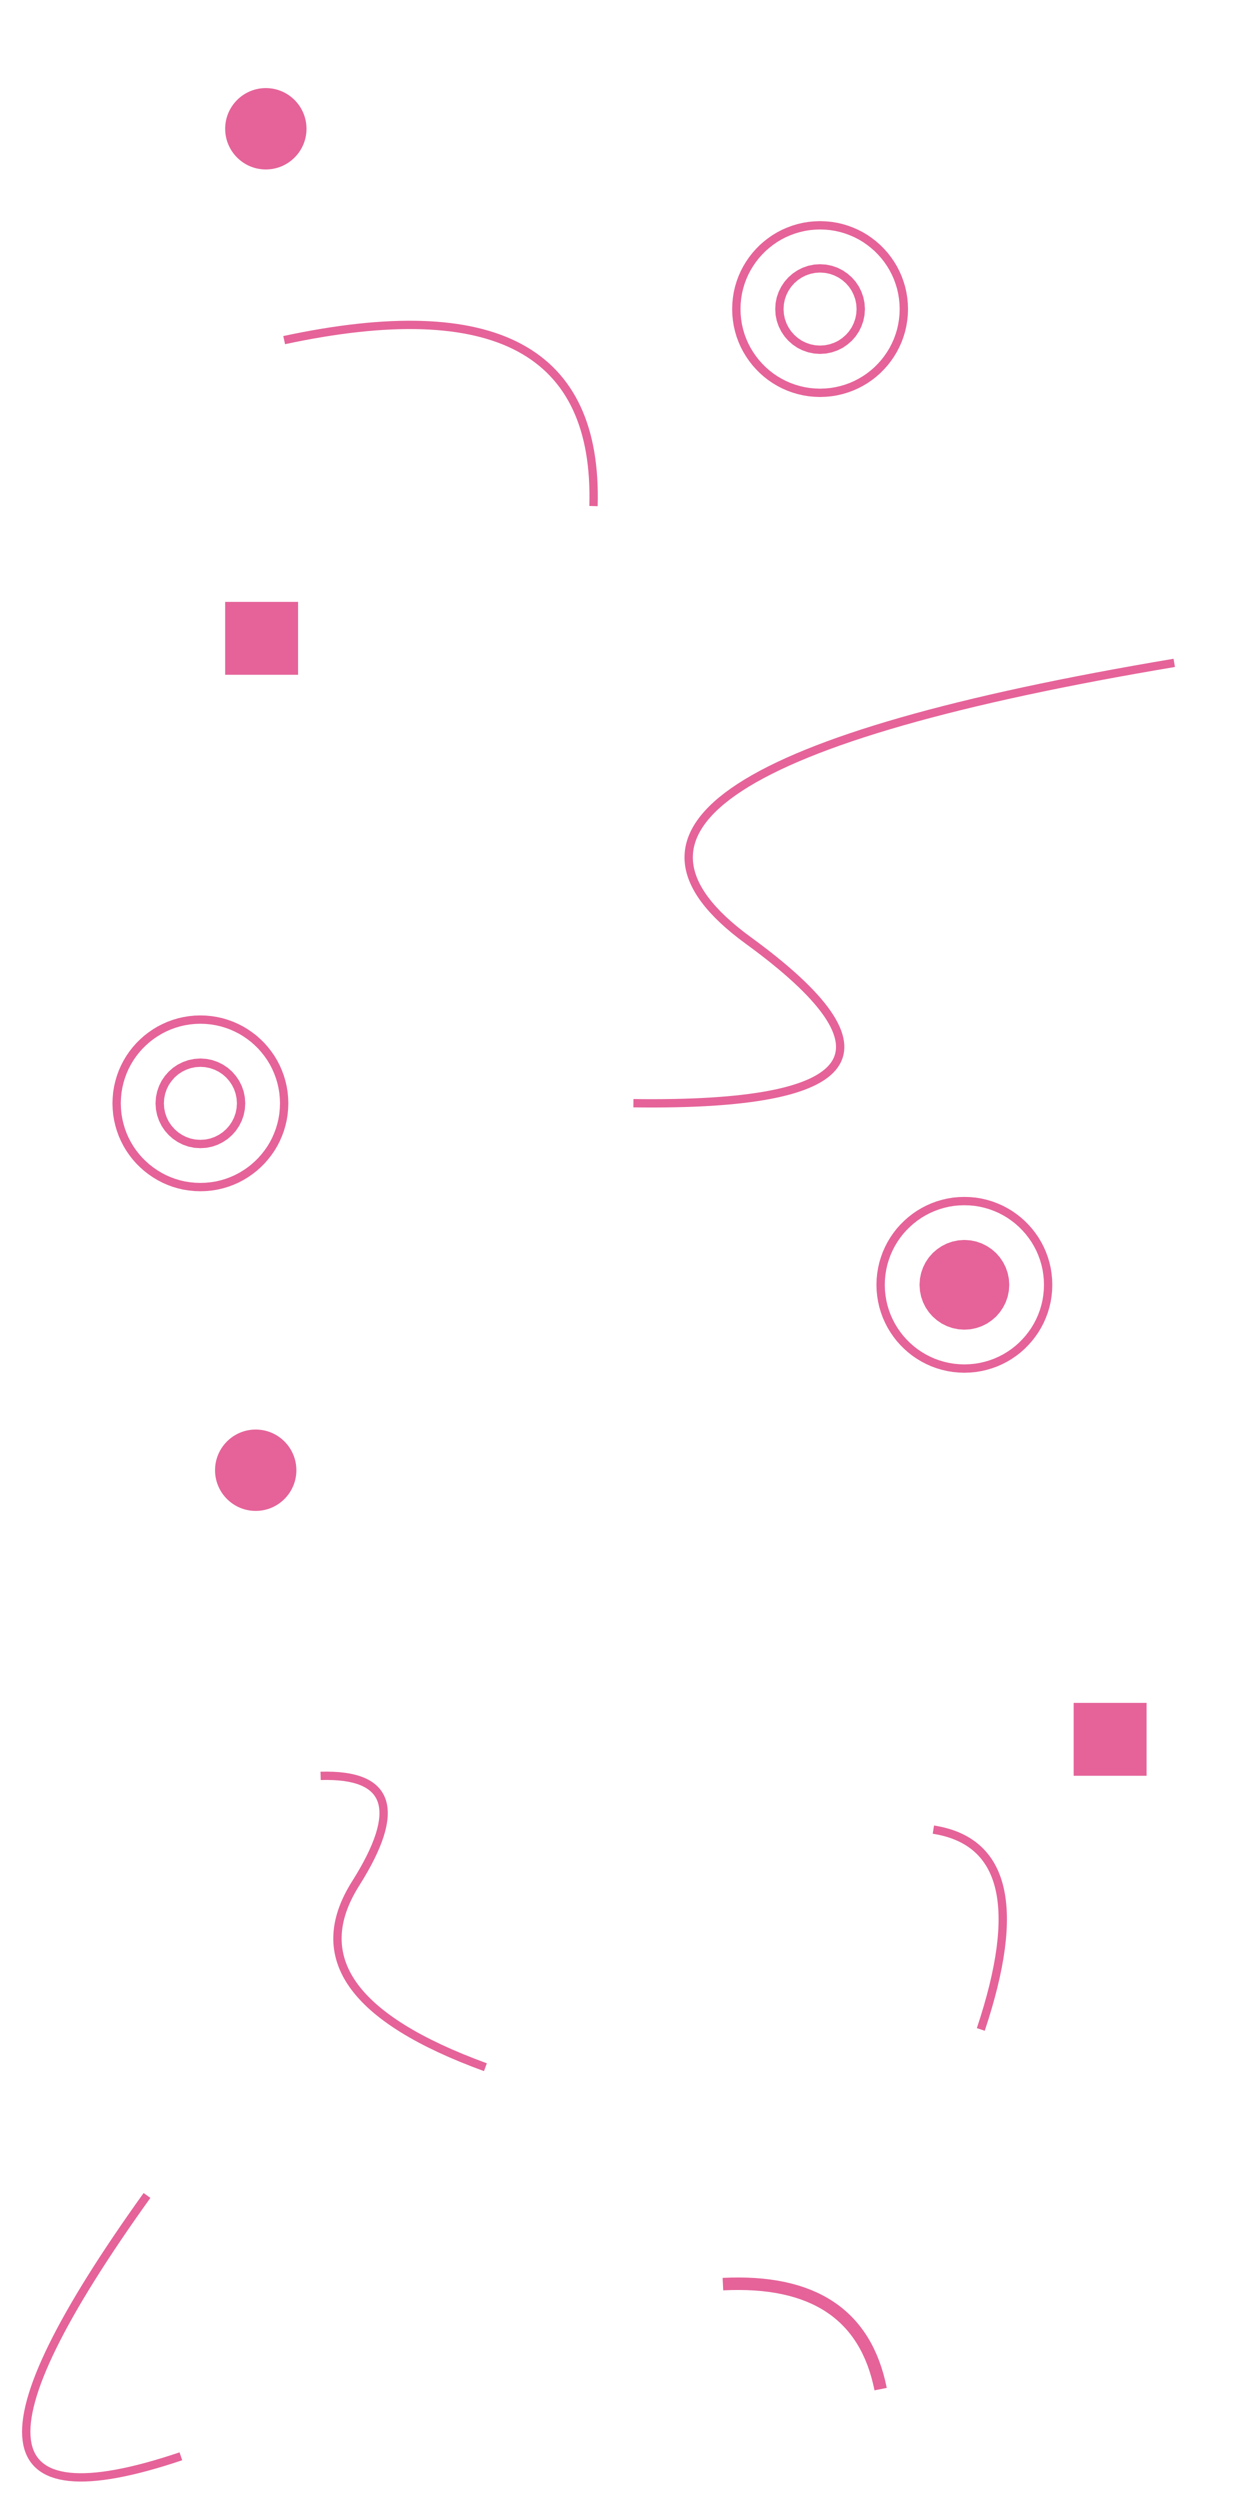 <?xml version="1.0" encoding="UTF-8" standalone="no"?>
<!DOCTYPE svg PUBLIC "-//W3C//DTD SVG 1.1//EN" "http://www.w3.org/Graphics/SVG/1.1/DTD/svg11.dtd">
<svg version="1.1" xmlns="http://www.w3.org/2000/svg" xmlns:xlink="http://www.w3.org/1999/xlink" preserveAspectRatio="xMidYMid meet" viewBox="0 0 300 600" width="300" height="600"><defs><path d="M50.71 244.87L51.99 245.08L53.23 245.36L54.44 245.73L55.63 246.16L56.77 246.67L57.88 247.24L58.94 247.88L59.96 248.58L60.94 249.34L61.86 250.16L62.74 251.03L63.55 251.96L64.31 252.93L65.02 253.95L65.66 255.02L66.23 256.12L66.73 257.27L67.17 258.45L67.53 259.66L67.82 260.91L68.03 262.18L68.15 263.48L68.2 264.8L68.15 266.12L68.03 267.42L67.82 268.69L67.53 269.94L67.17 271.15L66.73 272.33L66.23 273.48L65.66 274.58L65.02 275.65L64.31 276.67L63.55 277.64L62.74 278.57L61.86 279.44L60.94 280.26L59.96 281.02L58.94 281.72L57.88 282.36L56.77 282.94L55.63 283.44L54.44 283.88L53.23 284.24L51.99 284.53L50.71 284.73L49.41 284.86L48.09 284.9L46.77 284.86L45.48 284.73L44.2 284.53L42.96 284.24L41.74 283.88L40.56 283.44L39.42 282.94L38.31 282.36L37.25 281.72L36.23 281.02L35.25 280.26L34.33 279.44L33.45 278.57L32.63 277.64L31.87 276.67L31.17 275.65L30.53 274.58L29.96 273.48L29.45 272.33L29.02 271.15L28.66 269.94L28.37 268.69L28.16 267.42L28.04 266.12L27.99 264.8L28.04 263.48L28.16 262.18L28.37 260.91L28.66 259.66L29.02 258.45L29.45 257.27L29.96 256.12L30.53 255.02L31.17 253.95L31.87 252.93L32.63 251.96L33.45 251.03L34.33 250.16L35.25 249.34L36.23 248.58L37.25 247.88L38.31 247.24L39.42 246.67L40.56 246.16L41.74 245.73L42.96 245.36L44.2 245.08L45.48 244.87L46.77 244.74L48.09 244.7L49.41 244.74L50.71 244.87ZM45.5 255.39L44.3 255.81L43.17 256.37L42.13 257.07L41.19 257.9L40.37 258.84L39.66 259.87L39.1 261L38.68 262.21L38.42 263.48L38.33 264.8L38.42 266.12L38.68 267.4L39.1 268.6L39.66 269.73L40.37 270.77L41.19 271.7L42.13 272.53L43.17 273.23L44.3 273.8L45.5 274.22L46.77 274.48L48.09 274.56L49.42 274.48L50.69 274.22L51.89 273.8L53.02 273.23L54.06 272.53L55 271.7L55.82 270.77L56.52 269.73L57.09 268.6L57.51 267.4L57.77 266.12L57.86 264.8L57.77 263.48L57.51 262.21L57.09 261L56.52 259.87L55.82 258.84L55 257.9L54.06 257.07L53.02 256.37L51.89 255.81L50.69 255.39L49.42 255.13L48.09 255.04L46.77 255.13L45.5 255.39Z" id="c1gRD6hYYM"></path><path d="M281.82 159.09C176.91 176.71 142.83 198.91 179.59 225.71C216.35 252.52 207.16 265.53 152.02 264.77" id="a1gsYfJTVd"></path><path d="M54.04 144.45L71.54 144.45L71.54 161.95L54.04 161.95L54.04 144.45Z" id="d5pj8bkKZp"></path><path d="M199.44 54.24L200.71 54.45L201.96 54.74L203.17 55.1L204.35 55.54L205.5 56.04L206.6 56.61L207.67 57.25L208.69 57.96L209.66 58.72L210.59 59.53L211.46 60.41L212.28 61.33L213.04 62.31L213.74 63.33L214.38 64.39L214.95 65.5L215.46 66.64L215.89 67.83L216.26 69.04L216.54 70.28L216.75 71.56L216.88 72.86L216.92 74.18L216.88 75.5L216.75 76.79L216.54 78.07L216.26 79.31L215.89 80.53L215.46 81.71L214.95 82.85L214.38 83.96L213.74 85.02L213.04 86.04L212.28 87.02L211.46 87.94L210.59 88.82L209.66 89.64L208.69 90.4L207.67 91.1L206.6 91.74L205.5 92.31L204.35 92.82L203.17 93.25L201.96 93.61L200.71 93.9L199.44 94.11L198.14 94.23L196.82 94.28L195.5 94.23L194.2 94.11L192.93 93.9L191.68 93.61L190.47 93.25L189.29 92.82L188.14 92.31L187.04 91.74L185.97 91.1L184.95 90.4L183.98 89.64L183.05 88.82L182.18 87.94L181.36 87.02L180.6 86.04L179.9 85.02L179.26 83.96L178.68 82.85L178.18 81.71L177.74 80.53L177.38 79.31L177.09 78.07L176.89 76.79L176.76 75.5L176.72 74.18L176.76 72.86L176.89 71.56L177.09 70.28L177.38 69.04L177.74 67.83L178.18 66.64L178.68 65.5L179.26 64.39L179.9 63.33L180.6 62.31L181.36 61.33L182.18 60.41L183.05 59.53L183.98 58.72L184.95 57.96L185.97 57.25L187.04 56.61L188.14 56.04L189.29 55.54L190.47 55.1L191.68 54.74L192.93 54.45L194.2 54.24L195.5 54.12L196.82 54.07L198.14 54.12L199.44 54.24ZM194.22 64.76L193.02 65.18L191.89 65.75L190.85 66.45L189.92 67.27L189.09 68.21L188.39 69.25L187.82 70.38L187.4 71.58L187.14 72.85L187.06 74.18L187.14 75.5L187.4 76.77L187.82 77.97L188.39 79.1L189.09 80.14L189.92 81.08L190.85 81.9L191.89 82.61L193.02 83.17L194.22 83.59L195.49 83.85L196.82 83.94L198.14 83.85L199.41 83.59L200.62 83.17L201.75 82.61L202.78 81.9L203.72 81.08L204.55 80.14L205.25 79.1L205.81 77.97L206.23 76.77L206.49 75.5L206.58 74.18L206.49 72.85L206.23 71.58L205.81 70.38L205.25 69.25L204.55 68.21L203.72 67.27L202.78 66.45L201.75 65.75L200.62 65.18L199.41 64.76L198.14 64.5L196.82 64.41L195.49 64.5L194.22 64.76Z" id="f4rFt1DN9q"></path><path d="M73.56 30.91C73.56 36.29 69.19 40.67 63.8 40.67C58.41 40.67 54.04 36.29 54.04 30.91C54.04 25.52 58.41 21.14 63.8 21.14C69.19 21.14 73.56 25.52 73.56 30.91Z" id="d1cggDNZPh"></path><path d="M240.66 307.76C240.66 313.15 236.29 317.52 230.9 317.52C225.51 317.52 221.14 313.15 221.14 307.76C221.14 302.37 225.51 298 230.9 298C236.29 298 240.66 302.37 240.66 307.76Z" id="c4y3Du69s"></path><path d="M234.07 288.42L235.34 288.63L236.59 288.92L237.8 289.28L238.98 289.72L240.13 290.22L241.24 290.8L242.3 291.43L243.32 292.14L244.3 292.9L245.22 293.72L246.09 294.59L246.91 295.51L247.67 296.49L248.38 297.51L249.01 298.57L249.59 299.68L250.09 300.82L250.53 302.01L250.89 303.22L251.18 304.46L251.38 305.74L251.51 307.04L251.55 308.36L251.51 309.68L251.38 310.98L251.18 312.25L250.89 313.49L250.53 314.71L250.09 315.89L249.59 317.03L249.01 318.14L248.38 319.2L247.67 320.22L246.91 321.2L246.09 322.12L245.22 323L244.3 323.82L243.32 324.58L242.3 325.28L241.24 325.92L240.13 326.49L238.98 327L237.8 327.43L236.59 327.79L235.34 328.08L234.07 328.29L232.77 328.41L231.45 328.46L230.13 328.41L228.83 328.29L227.56 328.08L226.32 327.79L225.1 327.43L223.92 327L222.78 326.49L221.67 325.92L220.61 325.28L219.58 324.58L218.61 323.82L217.69 323L216.81 322.12L215.99 321.2L215.23 320.22L214.53 319.2L213.89 318.14L213.32 317.03L212.81 315.89L212.38 314.71L212.01 313.49L211.73 312.25L211.52 310.98L211.39 309.68L211.35 308.36L211.39 307.04L211.52 305.74L211.73 304.46L212.01 303.22L212.38 302.01L212.81 300.82L213.32 299.68L213.89 298.57L214.53 297.51L215.23 296.49L215.99 295.51L216.81 294.59L217.69 293.72L218.61 292.9L219.58 292.14L220.61 291.43L221.67 290.8L222.78 290.22L223.92 289.72L225.1 289.28L226.32 288.92L227.56 288.63L228.83 288.42L230.13 288.3L231.45 288.26L232.77 288.3L234.07 288.42ZM228.86 298.94L227.65 299.36L226.53 299.93L225.49 300.63L224.55 301.45L223.72 302.39L223.02 303.43L222.46 304.56L222.04 305.76L221.78 307.03L221.69 308.36L221.78 309.68L222.04 310.95L222.46 312.16L223.02 313.28L223.72 314.32L224.55 315.26L225.49 316.08L226.53 316.79L227.65 317.35L228.86 317.77L230.13 318.03L231.45 318.12L232.78 318.03L234.05 317.77L235.25 317.35L236.38 316.79L237.42 316.08L238.36 315.26L239.18 314.32L239.88 313.28L240.45 312.16L240.87 310.95L241.13 309.68L241.22 308.36L241.13 307.03L240.87 305.76L240.45 304.56L239.88 303.43L239.18 302.39L238.36 301.45L237.42 300.63L236.38 299.93L235.25 299.36L234.05 298.94L232.78 298.68L231.45 298.59L230.13 298.68L228.86 298.94Z" id="b3PzSAXjc"></path><path d="M71.13 352.86C71.13 358.24 66.76 362.62 61.37 362.62C55.98 362.62 51.61 358.24 51.61 352.86C51.61 347.47 55.98 343.09 61.37 343.09C66.76 343.09 71.13 347.47 71.13 352.86Z" id="c6Qmrp2Vk"></path><path d="M257.68 408.69L275.18 408.69L275.18 426.19L257.68 426.19L257.68 408.69Z" id="b2hHtmKD5C"></path><path d="M116.5 496.13C84.53 484.47 74.15 469.78 85.35 452.05C96.55 434.32 93.75 425.71 76.95 426.21" id="epQIBZy2Z"></path><path d="M224.01 439.11C241.36 441.82 245.15 457.8 235.39 487.07" id="aaxIGQWzg"></path><path d="M173.5 548.19C195.18 547.1 207.79 555.51 211.35 573.39" id="a8iWsyWK4"></path><path d="M43.41 589.51C-3.2 605.23 -5.91 584.36 35.28 526.91" id="h1Jql2zX"></path><path d="M142.44 121.46C143.52 84.07 118.78 70.79 68.2 81.63" id="b11WGcJAf"></path><path d="" id="b7eAXW8ge"></path></defs><g><g><g><g><filter id="shadow16541873" x="12.99" y="229.7" width="70.2" height="70.2" filterUnits="userSpaceOnUse" primitiveUnits="userSpaceOnUse"><feFlood></feFlood><feComposite in2="SourceAlpha" operator="in"></feComposite><feGaussianBlur stdDeviation="2"></feGaussianBlur><feOffset dx="0" dy="0" result="afterOffset"></feOffset><feFlood flood-color="#e56399" flood-opacity="0.8"></feFlood><feComposite in2="afterOffset" operator="in"></feComposite><feMorphology operator="dilate" radius="2"></feMorphology><feComposite in2="SourceAlpha" operator="out"></feComposite></filter><path d="M50.71 244.87L51.99 245.08L53.23 245.36L54.44 245.73L55.63 246.16L56.77 246.67L57.88 247.24L58.94 247.88L59.96 248.58L60.94 249.34L61.86 250.16L62.74 251.03L63.55 251.96L64.31 252.93L65.02 253.95L65.66 255.02L66.23 256.12L66.73 257.27L67.17 258.45L67.53 259.66L67.82 260.91L68.03 262.18L68.15 263.48L68.2 264.8L68.15 266.12L68.03 267.42L67.82 268.69L67.53 269.94L67.17 271.15L66.73 272.33L66.23 273.48L65.66 274.58L65.02 275.65L64.31 276.67L63.55 277.64L62.74 278.57L61.86 279.44L60.94 280.26L59.96 281.02L58.94 281.72L57.88 282.36L56.77 282.94L55.63 283.44L54.44 283.88L53.23 284.24L51.99 284.53L50.71 284.73L49.41 284.86L48.09 284.9L46.77 284.86L45.48 284.73L44.2 284.53L42.96 284.24L41.74 283.88L40.56 283.44L39.42 282.94L38.31 282.36L37.25 281.72L36.23 281.02L35.25 280.26L34.33 279.44L33.45 278.57L32.63 277.64L31.87 276.67L31.17 275.65L30.53 274.58L29.96 273.48L29.45 272.33L29.02 271.15L28.66 269.94L28.37 268.69L28.16 267.42L28.04 266.12L27.99 264.8L28.04 263.48L28.16 262.18L28.37 260.91L28.66 259.66L29.02 258.45L29.45 257.27L29.96 256.12L30.53 255.02L31.17 253.95L31.87 252.93L32.63 251.96L33.45 251.03L34.33 250.16L35.25 249.34L36.23 248.58L37.25 247.88L38.31 247.24L39.42 246.67L40.56 246.16L41.74 245.73L42.96 245.36L44.2 245.08L45.48 244.87L46.77 244.74L48.09 244.7L49.41 244.74L50.71 244.87ZM45.5 255.39L44.3 255.81L43.17 256.37L42.13 257.07L41.19 257.9L40.37 258.84L39.66 259.87L39.1 261L38.68 262.21L38.42 263.48L38.33 264.8L38.42 266.12L38.68 267.4L39.1 268.6L39.66 269.73L40.37 270.77L41.19 271.7L42.13 272.53L43.17 273.23L44.3 273.8L45.5 274.22L46.77 274.48L48.09 274.56L49.42 274.48L50.69 274.22L51.89 273.8L53.02 273.23L54.06 272.53L55 271.7L55.82 270.77L56.52 269.73L57.09 268.6L57.51 267.4L57.77 266.12L57.86 264.8L57.77 263.48L57.51 262.21L57.09 261L56.52 259.87L55.82 258.84L55 257.9L54.06 257.07L53.02 256.37L51.89 255.81L50.69 255.39L49.42 255.13L48.09 255.04L46.77 255.13L45.5 255.39Z" id="a1ca1QoWe" fill="white" fill-opacity="1" filter="url(#shadow16541873)"></path></g><use xlink:href="#c1gRD6hYYM" opacity="1" fill="#e56399" fill-opacity="0"></use><g><use xlink:href="#c1gRD6hYYM" opacity="1" fill-opacity="0" stroke="#e56399" stroke-width="2" stroke-opacity="1"></use></g></g><g><g><filter id="shadow9753800" x="137.02" y="144.09" width="159.8" height="135.71" filterUnits="userSpaceOnUse" primitiveUnits="userSpaceOnUse"><feFlood></feFlood><feComposite in2="SourceAlpha" operator="in"></feComposite><feGaussianBlur stdDeviation="2"></feGaussianBlur><feOffset dx="0" dy="0" result="afterOffset"></feOffset><feFlood flood-color="#e56399" flood-opacity="0.8"></feFlood><feComposite in2="afterOffset" operator="in"></feComposite><feMorphology operator="dilate" radius="2"></feMorphology><feComposite in2="SourceAlpha" operator="out"></feComposite></filter><path d="M281.82 159.09C176.91 176.71 142.83 198.91 179.59 225.71C216.35 252.52 207.16 265.53 152.02 264.77" id="dExVpKZo7" fill="none" stroke="white" filter="url(#shadow9753800)"></path></g><g><use xlink:href="#a1gsYfJTVd" opacity="1" fill-opacity="0" stroke="#e56399" stroke-width="2" stroke-opacity="1"></use></g></g><g><g><filter id="shadow6002684" x="39.04" y="129.45" width="47.51" height="47.51" filterUnits="userSpaceOnUse" primitiveUnits="userSpaceOnUse"><feFlood></feFlood><feComposite in2="SourceAlpha" operator="in"></feComposite><feGaussianBlur stdDeviation="2"></feGaussianBlur><feOffset dx="0" dy="0" result="afterOffset"></feOffset><feFlood flood-color="#e56399" flood-opacity="0.8"></feFlood><feComposite in2="afterOffset" operator="in"></feComposite><feMorphology operator="dilate" radius="2"></feMorphology><feComposite in2="SourceAlpha" operator="out"></feComposite></filter><path d="M54.04 144.45L71.54 144.45L71.54 161.95L54.04 161.95L54.04 144.45Z" id="bFOturPSr" fill="white" fill-opacity="1" filter="url(#shadow6002684)"></path></g><use xlink:href="#d5pj8bkKZp" opacity="1" fill="#e56399" fill-opacity="1"></use></g><g><g><filter id="shadow10879322" x="161.72" y="39.07" width="70.2" height="70.2" filterUnits="userSpaceOnUse" primitiveUnits="userSpaceOnUse"><feFlood></feFlood><feComposite in2="SourceAlpha" operator="in"></feComposite><feGaussianBlur stdDeviation="2"></feGaussianBlur><feOffset dx="0" dy="0" result="afterOffset"></feOffset><feFlood flood-color="#e56399" flood-opacity="0.8"></feFlood><feComposite in2="afterOffset" operator="in"></feComposite><feMorphology operator="dilate" radius="2"></feMorphology><feComposite in2="SourceAlpha" operator="out"></feComposite></filter><path d="M199.44 54.24L200.71 54.45L201.96 54.74L203.17 55.1L204.35 55.54L205.5 56.04L206.6 56.61L207.67 57.25L208.69 57.96L209.66 58.72L210.59 59.53L211.46 60.41L212.28 61.33L213.04 62.31L213.74 63.33L214.38 64.39L214.95 65.5L215.46 66.64L215.89 67.83L216.26 69.04L216.54 70.28L216.75 71.56L216.88 72.86L216.92 74.18L216.88 75.5L216.75 76.79L216.54 78.07L216.26 79.31L215.89 80.53L215.46 81.71L214.95 82.85L214.38 83.96L213.74 85.02L213.04 86.04L212.28 87.02L211.46 87.94L210.59 88.82L209.66 89.64L208.69 90.4L207.67 91.1L206.6 91.74L205.5 92.31L204.35 92.82L203.17 93.25L201.96 93.61L200.71 93.9L199.44 94.11L198.14 94.23L196.82 94.28L195.5 94.23L194.2 94.11L192.93 93.9L191.68 93.61L190.47 93.25L189.29 92.82L188.14 92.31L187.04 91.74L185.97 91.1L184.95 90.4L183.98 89.64L183.05 88.82L182.18 87.94L181.36 87.02L180.6 86.04L179.9 85.02L179.26 83.96L178.68 82.85L178.18 81.71L177.74 80.53L177.38 79.31L177.09 78.07L176.89 76.79L176.76 75.5L176.72 74.18L176.76 72.86L176.89 71.56L177.09 70.28L177.38 69.04L177.74 67.83L178.18 66.64L178.68 65.5L179.26 64.39L179.9 63.33L180.6 62.31L181.36 61.33L182.18 60.41L183.05 59.53L183.98 58.72L184.95 57.96L185.97 57.25L187.04 56.61L188.14 56.04L189.29 55.54L190.47 55.1L191.68 54.74L192.93 54.45L194.2 54.24L195.5 54.12L196.82 54.07L198.14 54.12L199.44 54.24ZM194.22 64.76L193.02 65.18L191.89 65.75L190.85 66.45L189.92 67.27L189.09 68.21L188.39 69.25L187.82 70.38L187.4 71.58L187.14 72.85L187.06 74.18L187.14 75.5L187.4 76.77L187.82 77.97L188.39 79.1L189.09 80.14L189.92 81.08L190.85 81.9L191.89 82.61L193.02 83.17L194.22 83.59L195.49 83.85L196.82 83.94L198.14 83.85L199.41 83.59L200.62 83.17L201.75 82.61L202.78 81.9L203.72 81.08L204.55 80.14L205.25 79.1L205.81 77.97L206.23 76.77L206.49 75.5L206.58 74.18L206.49 72.85L206.23 71.58L205.81 70.38L205.25 69.25L204.55 68.21L203.72 67.27L202.78 66.45L201.75 65.75L200.62 65.18L199.41 64.76L198.14 64.5L196.82 64.41L195.49 64.5L194.22 64.76Z" id="c1N4WXZCBf" fill="white" fill-opacity="1" filter="url(#shadow10879322)"></path></g><use xlink:href="#f4rFt1DN9q" opacity="1" fill="#e56399" fill-opacity="0"></use><g><use xlink:href="#f4rFt1DN9q" opacity="1" fill-opacity="0" stroke="#e56399" stroke-width="2" stroke-opacity="1"></use></g></g><g><g><filter id="shadow9700238" x="39.04" y="6.14" width="49.53" height="49.53" filterUnits="userSpaceOnUse" primitiveUnits="userSpaceOnUse"><feFlood></feFlood><feComposite in2="SourceAlpha" operator="in"></feComposite><feGaussianBlur stdDeviation="2"></feGaussianBlur><feOffset dx="0" dy="0" result="afterOffset"></feOffset><feFlood flood-color="#e56399" flood-opacity="0.8"></feFlood><feComposite in2="afterOffset" operator="in"></feComposite><feMorphology operator="dilate" radius="2"></feMorphology><feComposite in2="SourceAlpha" operator="out"></feComposite></filter><path d="M73.56 30.91C73.56 36.29 69.19 40.67 63.8 40.67C58.41 40.67 54.04 36.29 54.04 30.91C54.04 25.52 58.41 21.14 63.8 21.14C69.19 21.14 73.56 25.52 73.56 30.91Z" id="duTv5BfaY" fill="white" fill-opacity="1" filter="url(#shadow9700238)"></path></g><use xlink:href="#d1cggDNZPh" opacity="1" fill="#e56399" fill-opacity="1"></use><g><use xlink:href="#d1cggDNZPh" opacity="1" fill-opacity="0" stroke="#732efa" stroke-width="0" stroke-opacity="1"></use></g></g><g><g><filter id="shadow7753146" x="206.14" y="283" width="49.53" height="49.53" filterUnits="userSpaceOnUse" primitiveUnits="userSpaceOnUse"><feFlood></feFlood><feComposite in2="SourceAlpha" operator="in"></feComposite><feGaussianBlur stdDeviation="2"></feGaussianBlur><feOffset dx="0" dy="0" result="afterOffset"></feOffset><feFlood flood-color="#e56399" flood-opacity="0.8"></feFlood><feComposite in2="afterOffset" operator="in"></feComposite><feMorphology operator="dilate" radius="2"></feMorphology><feComposite in2="SourceAlpha" operator="out"></feComposite></filter><path d="M240.66 307.76C240.66 313.15 236.29 317.52 230.9 317.52C225.51 317.52 221.14 313.15 221.14 307.76C221.14 302.37 225.51 298 230.9 298C236.29 298 240.66 302.37 240.66 307.76Z" id="bzUDroaaF" fill="white" fill-opacity="1" filter="url(#shadow7753146)"></path></g><use xlink:href="#c4y3Du69s" opacity="1" fill="#e56399" fill-opacity="1"></use><g><use xlink:href="#c4y3Du69s" opacity="1" fill-opacity="0" stroke="#732efa" stroke-width="0" stroke-opacity="1"></use></g></g><g><g><filter id="shadow210586" x="196.35" y="273.26" width="70.2" height="70.2" filterUnits="userSpaceOnUse" primitiveUnits="userSpaceOnUse"><feFlood></feFlood><feComposite in2="SourceAlpha" operator="in"></feComposite><feGaussianBlur stdDeviation="2"></feGaussianBlur><feOffset dx="0" dy="0" result="afterOffset"></feOffset><feFlood flood-color="#e56399" flood-opacity="0.8"></feFlood><feComposite in2="afterOffset" operator="in"></feComposite><feMorphology operator="dilate" radius="2"></feMorphology><feComposite in2="SourceAlpha" operator="out"></feComposite></filter><path d="M234.07 288.42L235.34 288.63L236.59 288.92L237.8 289.28L238.98 289.72L240.13 290.22L241.24 290.8L242.3 291.43L243.32 292.14L244.3 292.9L245.22 293.72L246.09 294.59L246.91 295.51L247.67 296.49L248.38 297.51L249.01 298.57L249.59 299.68L250.09 300.82L250.53 302.01L250.89 303.22L251.18 304.46L251.38 305.74L251.51 307.04L251.55 308.36L251.51 309.68L251.38 310.98L251.18 312.25L250.89 313.49L250.53 314.71L250.09 315.89L249.59 317.03L249.01 318.14L248.38 319.2L247.67 320.22L246.91 321.2L246.09 322.12L245.22 323L244.3 323.82L243.32 324.58L242.3 325.28L241.24 325.92L240.13 326.49L238.98 327L237.8 327.43L236.59 327.79L235.34 328.08L234.07 328.29L232.77 328.41L231.45 328.46L230.13 328.41L228.83 328.29L227.56 328.08L226.32 327.79L225.1 327.43L223.92 327L222.78 326.49L221.67 325.92L220.61 325.28L219.58 324.58L218.61 323.82L217.69 323L216.81 322.12L215.99 321.2L215.23 320.22L214.53 319.2L213.89 318.14L213.32 317.03L212.81 315.89L212.38 314.71L212.01 313.49L211.73 312.25L211.52 310.98L211.39 309.68L211.35 308.36L211.39 307.04L211.52 305.74L211.73 304.46L212.01 303.22L212.38 302.01L212.81 300.82L213.32 299.68L213.89 298.57L214.53 297.51L215.23 296.49L215.99 295.51L216.81 294.59L217.69 293.72L218.61 292.9L219.58 292.14L220.61 291.43L221.67 290.8L222.78 290.22L223.92 289.72L225.1 289.28L226.32 288.92L227.56 288.63L228.83 288.42L230.13 288.3L231.45 288.26L232.77 288.3L234.07 288.42ZM228.86 298.94L227.65 299.36L226.53 299.93L225.49 300.63L224.55 301.45L223.72 302.39L223.02 303.43L222.46 304.56L222.04 305.76L221.78 307.03L221.69 308.36L221.78 309.68L222.04 310.95L222.46 312.16L223.02 313.28L223.72 314.32L224.55 315.26L225.49 316.08L226.53 316.79L227.65 317.35L228.86 317.77L230.13 318.03L231.45 318.12L232.78 318.03L234.05 317.77L235.25 317.35L236.38 316.79L237.42 316.08L238.36 315.26L239.18 314.32L239.88 313.28L240.45 312.16L240.87 310.95L241.13 309.68L241.22 308.36L241.13 307.03L240.87 305.76L240.45 304.56L239.88 303.43L239.18 302.39L238.36 301.45L237.42 300.63L236.38 299.93L235.25 299.36L234.05 298.94L232.78 298.68L231.45 298.59L230.13 298.68L228.86 298.94Z" id="a1TO2yg0k7" fill="white" fill-opacity="1" filter="url(#shadow210586)"></path></g><use xlink:href="#b3PzSAXjc" opacity="1" fill="#e56399" fill-opacity="0"></use><g><use xlink:href="#b3PzSAXjc" opacity="1" fill-opacity="0" stroke="#e56399" stroke-width="2" stroke-opacity="1"></use></g></g><g><g><filter id="shadow9974611" x="36.61" y="328.09" width="49.53" height="49.53" filterUnits="userSpaceOnUse" primitiveUnits="userSpaceOnUse"><feFlood></feFlood><feComposite in2="SourceAlpha" operator="in"></feComposite><feGaussianBlur stdDeviation="2"></feGaussianBlur><feOffset dx="0" dy="0" result="afterOffset"></feOffset><feFlood flood-color="#e56399" flood-opacity="0.8"></feFlood><feComposite in2="afterOffset" operator="in"></feComposite><feMorphology operator="dilate" radius="2"></feMorphology><feComposite in2="SourceAlpha" operator="out"></feComposite></filter><path d="M71.13 352.86C71.13 358.24 66.76 362.62 61.37 362.62C55.98 362.62 51.61 358.24 51.61 352.86C51.61 347.47 55.98 343.09 61.37 343.09C66.76 343.09 71.13 347.47 71.13 352.86Z" id="f1aEq0wZjj" fill="white" fill-opacity="1" filter="url(#shadow9974611)"></path></g><use xlink:href="#c6Qmrp2Vk" opacity="1" fill="#e56399" fill-opacity="1"></use><g><use xlink:href="#c6Qmrp2Vk" opacity="1" fill-opacity="0" stroke="#732efa" stroke-width="0" stroke-opacity="1"></use></g></g><g><g><filter id="shadow4422670" x="242.68" y="393.69" width="47.51" height="47.51" filterUnits="userSpaceOnUse" primitiveUnits="userSpaceOnUse"><feFlood></feFlood><feComposite in2="SourceAlpha" operator="in"></feComposite><feGaussianBlur stdDeviation="2"></feGaussianBlur><feOffset dx="0" dy="0" result="afterOffset"></feOffset><feFlood flood-color="#e56399" flood-opacity="0.8"></feFlood><feComposite in2="afterOffset" operator="in"></feComposite><feMorphology operator="dilate" radius="2"></feMorphology><feComposite in2="SourceAlpha" operator="out"></feComposite></filter><path d="M257.68 408.69L275.18 408.69L275.18 426.19L257.68 426.19L257.68 408.69Z" id="d1QCTdBYO3" fill="white" fill-opacity="1" filter="url(#shadow4422670)"></path></g><use xlink:href="#b2hHtmKD5C" opacity="1" fill="#e56399" fill-opacity="1"></use></g><g><g><filter id="shadow4260579" x="61.95" y="411.19" width="69.55" height="99.94" filterUnits="userSpaceOnUse" primitiveUnits="userSpaceOnUse"><feFlood></feFlood><feComposite in2="SourceAlpha" operator="in"></feComposite><feGaussianBlur stdDeviation="2"></feGaussianBlur><feOffset dx="0" dy="0" result="afterOffset"></feOffset><feFlood flood-color="#e56399" flood-opacity="0.8"></feFlood><feComposite in2="afterOffset" operator="in"></feComposite><feMorphology operator="dilate" radius="2"></feMorphology><feComposite in2="SourceAlpha" operator="out"></feComposite></filter><path d="M116.5 496.13C84.53 484.47 74.15 469.78 85.35 452.05C96.55 434.32 93.75 425.71 76.95 426.21" id="a1Mqe4ToUG" fill="none" stroke="white" filter="url(#shadow4260579)"></path></g><g><use xlink:href="#epQIBZy2Z" opacity="1" fill-opacity="0" stroke="#e56399" stroke-width="2" stroke-opacity="1"></use></g></g><g><use xlink:href="#aaxIGQWzg" opacity="1" fill="#e56399" fill-opacity="0"></use><g><use xlink:href="#aaxIGQWzg" opacity="1" fill-opacity="0" stroke="#e56399" stroke-width="2" stroke-opacity="1"></use></g></g><g><g><filter id="shadow10549990" x="158.5" y="533.1" width="67.86" height="55.3" filterUnits="userSpaceOnUse" primitiveUnits="userSpaceOnUse"><feFlood></feFlood><feComposite in2="SourceAlpha" operator="in"></feComposite><feGaussianBlur stdDeviation="2"></feGaussianBlur><feOffset dx="0" dy="0" result="afterOffset"></feOffset><feFlood flood-color="#e56399" flood-opacity="0.8"></feFlood><feComposite in2="afterOffset" operator="in"></feComposite><feMorphology operator="dilate" radius="2"></feMorphology><feComposite in2="SourceAlpha" operator="out"></feComposite></filter><path d="M173.5 548.19C195.18 547.1 207.79 555.51 211.35 573.39" id="c3QauCsCfe" fill="none" stroke="white" filter="url(#shadow10549990)"></path></g><g><use xlink:href="#a8iWsyWK4" opacity="1" fill-opacity="0" stroke="#e56399" stroke-width="3" stroke-opacity="1"></use></g></g><g><g><filter id="shadow12199991" x="-8.7" y="511.91" width="67.12" height="97.67" filterUnits="userSpaceOnUse" primitiveUnits="userSpaceOnUse"><feFlood></feFlood><feComposite in2="SourceAlpha" operator="in"></feComposite><feGaussianBlur stdDeviation="2"></feGaussianBlur><feOffset dx="0" dy="0" result="afterOffset"></feOffset><feFlood flood-color="#e56399" flood-opacity="0.85"></feFlood><feComposite in2="afterOffset" operator="in"></feComposite><feMorphology operator="dilate" radius="2"></feMorphology><feComposite in2="SourceAlpha" operator="out"></feComposite></filter><path d="M43.41 589.51C-3.2 605.23 -5.91 584.36 35.28 526.91" id="a1IbGdSuIb" fill="none" stroke="white" filter="url(#shadow12199991)"></path></g><g><use xlink:href="#h1Jql2zX" opacity="1" fill-opacity="0" stroke="#e56399" stroke-width="2" stroke-opacity="1"></use></g></g><g><g><filter id="shadow13905909" x="49.2" y="58.97" width="112.28" height="81.49" filterUnits="userSpaceOnUse" primitiveUnits="userSpaceOnUse"><feFlood></feFlood><feComposite in2="SourceAlpha" operator="in"></feComposite><feGaussianBlur stdDeviation="2.45"></feGaussianBlur><feOffset dx="0" dy="0" result="afterOffset"></feOffset><feFlood flood-color="#e56399" flood-opacity="0.92"></feFlood><feComposite in2="afterOffset" operator="in"></feComposite><feMorphology operator="dilate" radius="2"></feMorphology><feComposite in2="SourceAlpha" operator="out"></feComposite></filter><path d="M142.44 121.46C143.52 84.07 118.78 70.79 68.2 81.63" id="b2cTMUb72S" fill="none" stroke="white" filter="url(#shadow13905909)"></path></g><g><use xlink:href="#b11WGcJAf" opacity="1" fill-opacity="0" stroke="#e56399" stroke-width="2" stroke-opacity="1"></use></g></g><g><g><use xlink:href="#b7eAXW8ge" opacity="1" fill-opacity="0" stroke="#e56399" stroke-width="2" stroke-opacity="1"></use></g></g></g></g></svg>